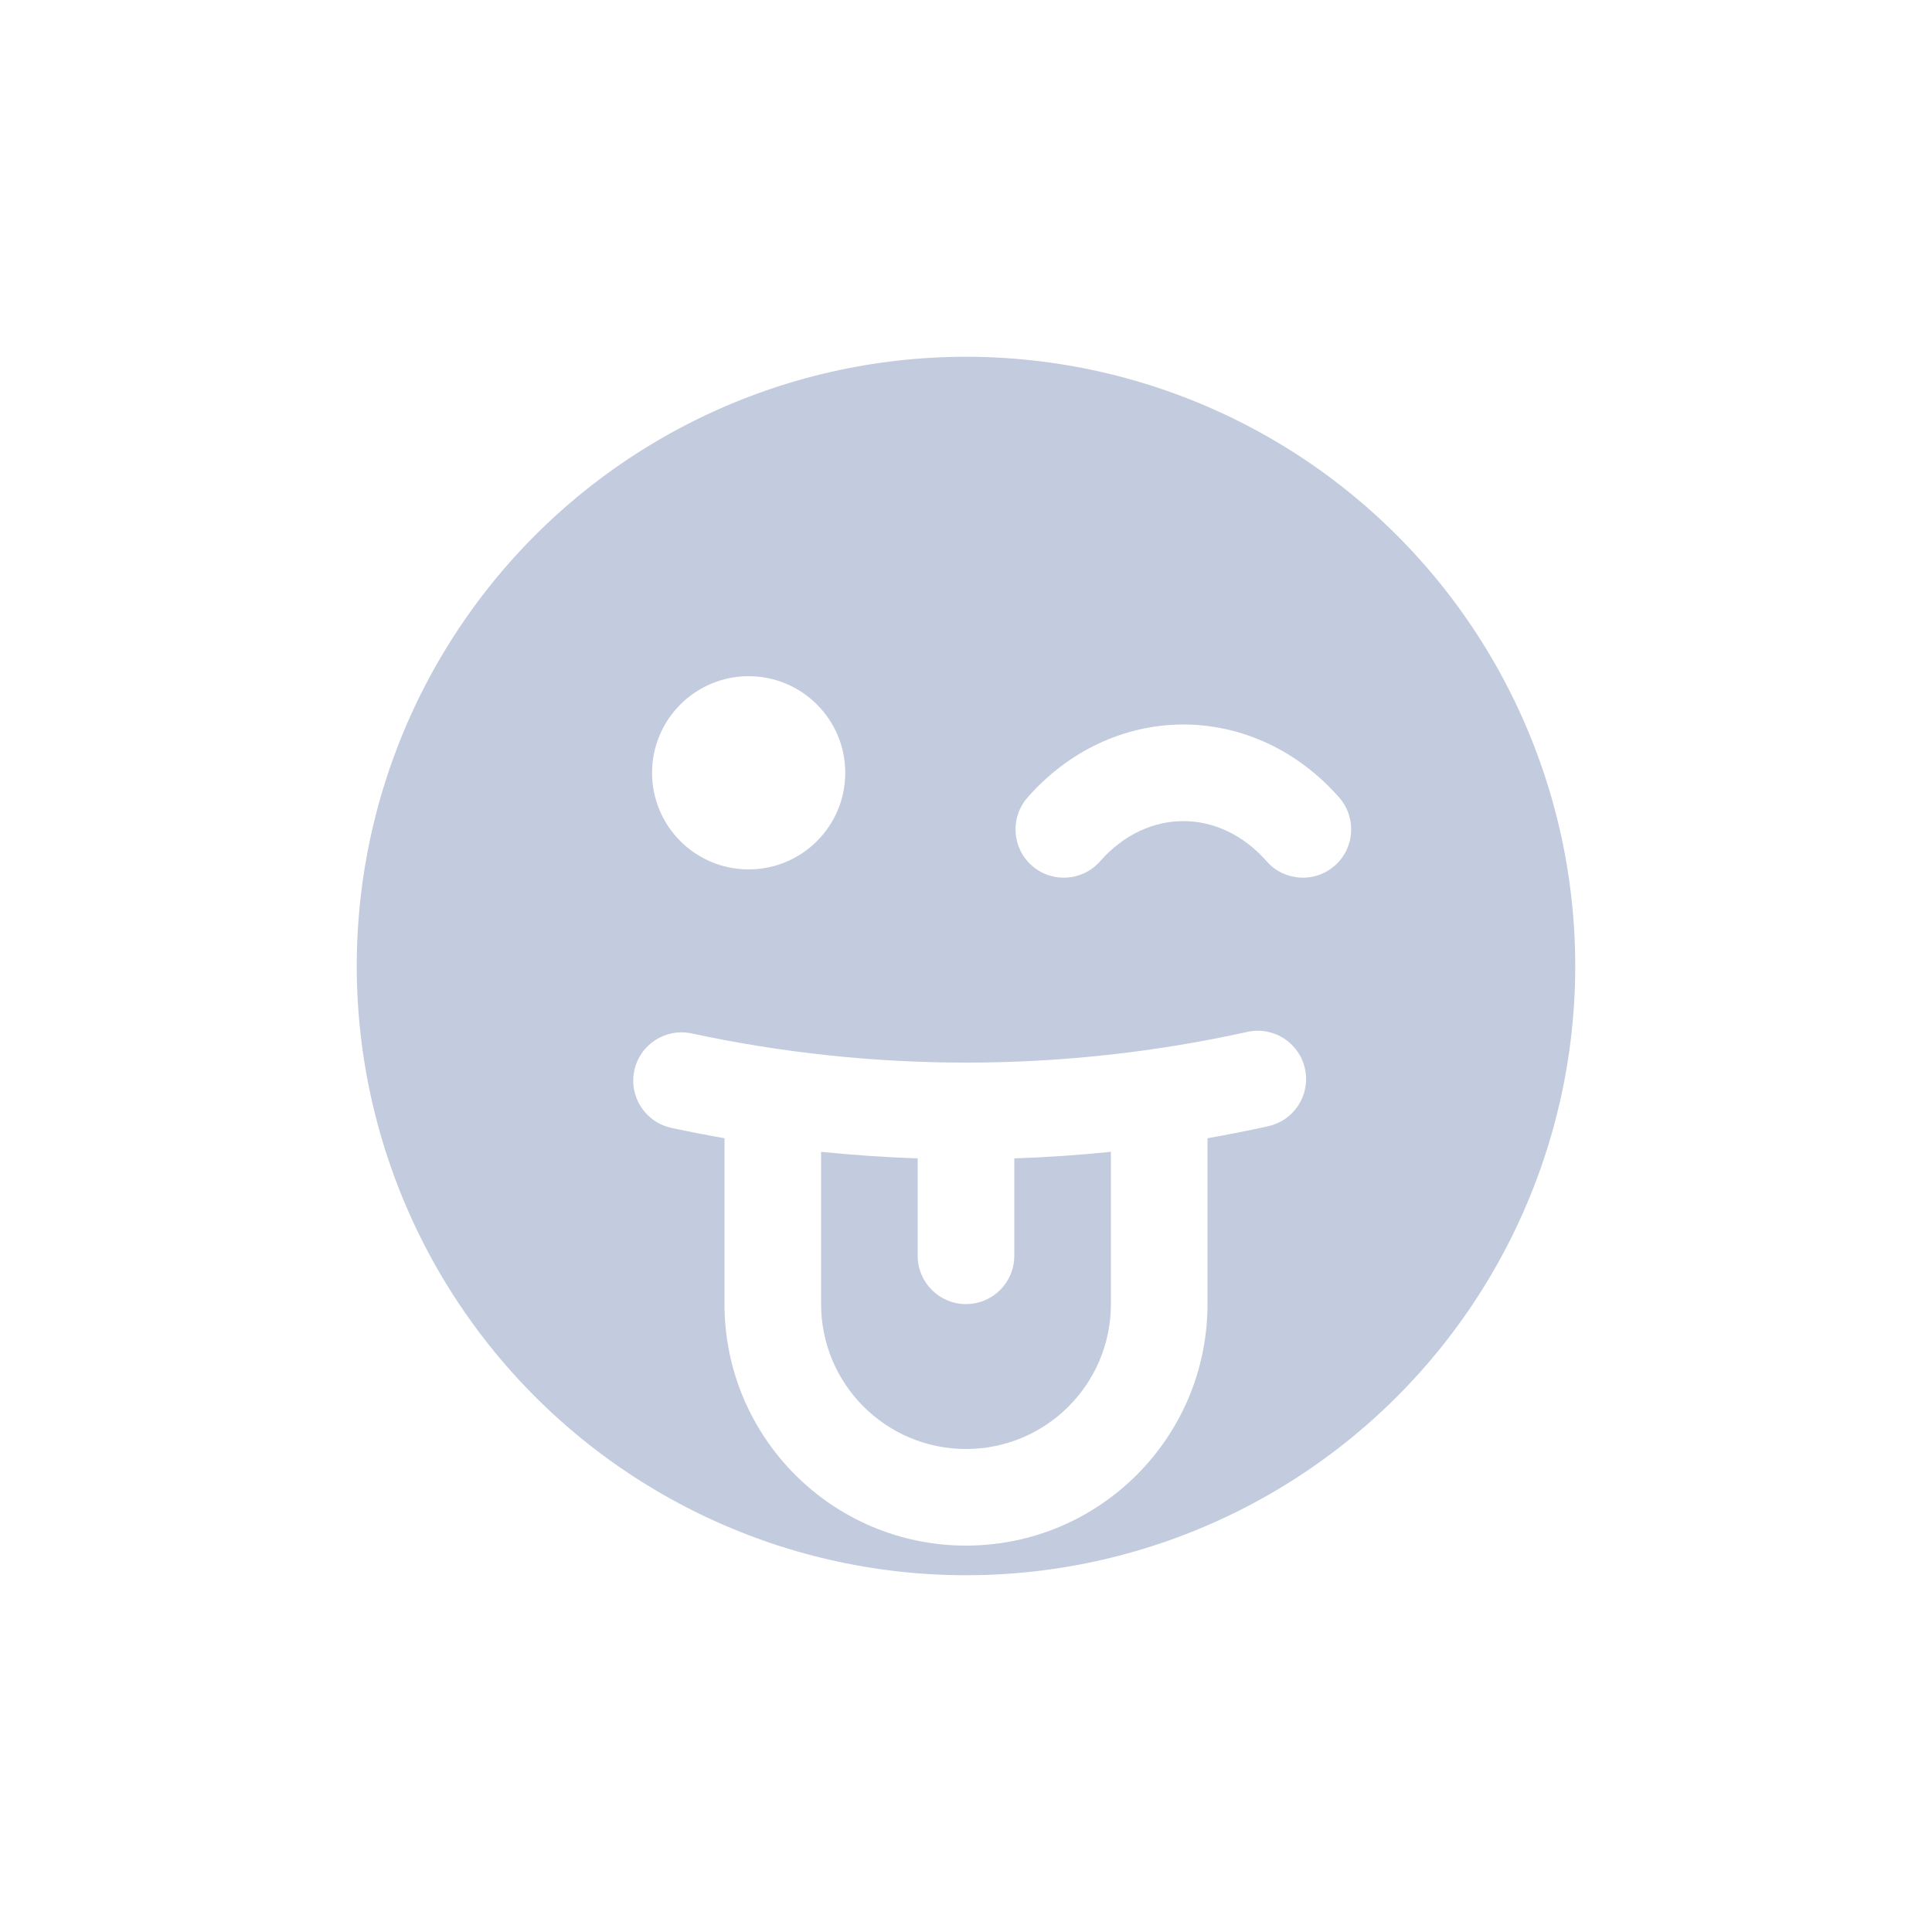 <svg width="80" height="80" viewBox="0 0 80 80" fill="none" xmlns="http://www.w3.org/2000/svg">
  <path d="M34 47.694C35.321 47.829 36.655 47.921 38 47.966V52C38 53.105 38.895 54 40 54C41.105 54 42 53.105 42 52V47.966C43.345 47.921 44.679 47.829 46 47.694V54C46 57.314 43.314 60 40 60C36.686 60 34 57.314 34 54V47.694Z" fill="#C2CCDE" />
  <path fill-rule="evenodd" clip-rule="evenodd" d="M50.946 17.271C44.029 13.94 35.971 13.94 29.054 17.271C22.137 20.602 17.114 26.902 15.405 34.386C13.697 41.871 15.49 49.727 20.277 55.729C25.063 61.731 32.323 65.227 40 65.227C47.677 65.227 54.937 61.731 59.723 55.729C64.51 49.727 66.303 41.871 64.595 34.386C62.886 26.902 57.863 20.602 50.946 17.271ZM40 44C43.907 44 47.814 43.576 51.651 42.728C52.73 42.49 53.797 43.171 54.035 44.25C54.274 45.328 53.593 46.396 52.514 46.634C51.679 46.819 50.841 46.984 50 47.132V54C50 59.523 45.523 64 40 64C34.477 64 30 59.523 30 54V47.132C29.265 47.003 28.532 46.86 27.801 46.703C26.721 46.47 26.034 45.407 26.266 44.327C26.498 43.247 27.562 42.56 28.642 42.792C32.386 43.597 36.193 44 40 44ZM27 32C27 29.791 28.791 28 31 28C33.209 28 35 29.791 35 32C35 34.209 33.209 36 31 36C28.791 36 27 34.209 27 32ZM49 30C47.778 30 46.576 30.276 45.465 30.801C44.356 31.327 43.366 32.088 42.545 33.026C41.818 33.858 41.902 35.121 42.733 35.848C43.565 36.576 44.828 36.492 45.556 35.66C46.034 35.113 46.588 34.696 47.177 34.417C47.765 34.138 48.383 34 49 34C49.617 34 50.235 34.138 50.823 34.417C51.412 34.696 51.966 35.113 52.445 35.66C53.172 36.492 54.435 36.576 55.267 35.848C56.098 35.121 56.182 33.858 55.455 33.026C54.634 32.088 53.644 31.327 52.535 30.801C51.424 30.276 50.222 30 49 30Z" fill="#C2CCDE" />
</svg>